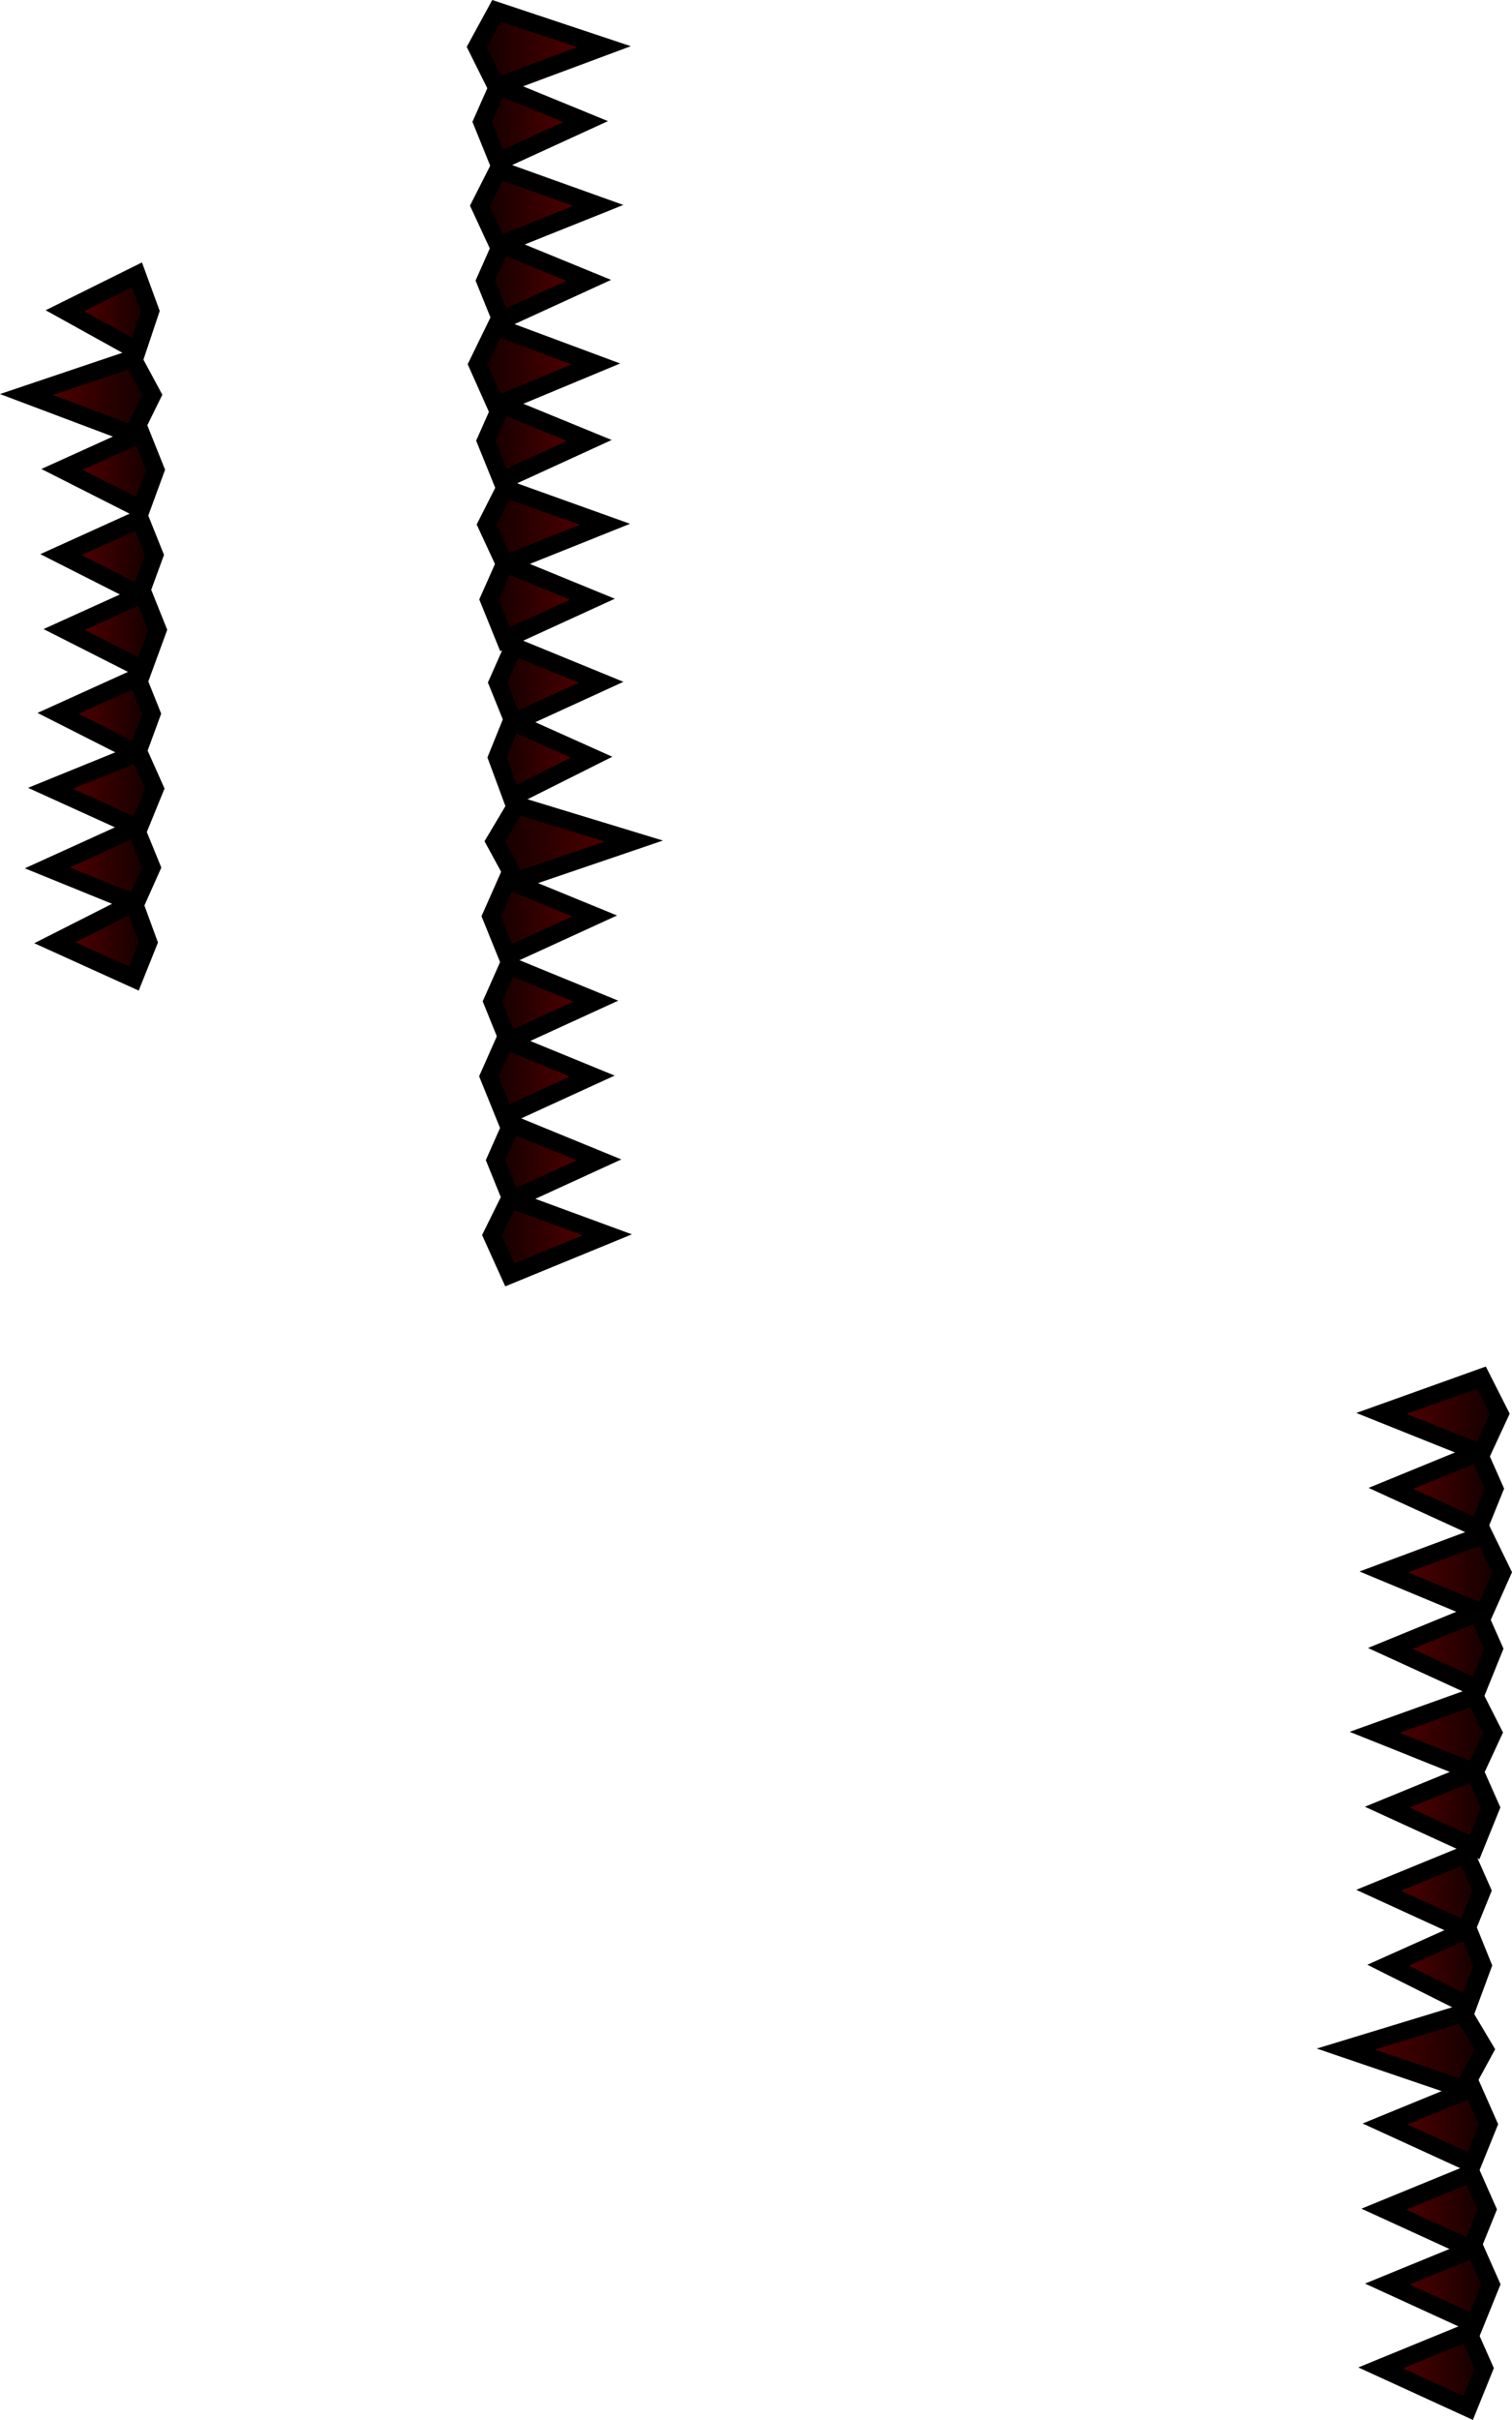 <svg version="1.1" xmlns="http://www.w3.org/2000/svg" xmlns:xlink="http://www.w3.org/1999/xlink" width="84.771" height="135.664" viewBox="0,0,84.771,135.664"><defs><linearGradient x1="286.767" y1="121.219" x2="280.045" y2="121.219" gradientUnits="userSpaceOnUse" id="color-1"><stop offset="0" stop-color="#5c0000"/><stop offset="1" stop-color="#150000"/></linearGradient><linearGradient x1="285.734" y1="125.419" x2="280.268" y2="125.419" gradientUnits="userSpaceOnUse" id="color-2"><stop offset="0" stop-color="#5c0000"/><stop offset="1" stop-color="#150000"/></linearGradient><linearGradient x1="286.442" y1="130.119" x2="280.191" y2="130.119" gradientUnits="userSpaceOnUse" id="color-3"><stop offset="0" stop-color="#5c0000"/><stop offset="1" stop-color="#150000"/></linearGradient><linearGradient x1="285.909" y1="134.319" x2="280.443" y2="134.319" gradientUnits="userSpaceOnUse" id="color-4"><stop offset="0" stop-color="#5c0000"/><stop offset="1" stop-color="#150000"/></linearGradient><linearGradient x1="286.309" y1="139.011" x2="280.057" y2="139.011" gradientUnits="userSpaceOnUse" id="color-5"><stop offset="0" stop-color="#5c0000"/><stop offset="1" stop-color="#150000"/></linearGradient><linearGradient x1="285.942" y1="143.294" x2="280.476" y2="143.294" gradientUnits="userSpaceOnUse" id="color-6"><stop offset="0" stop-color="#5c0000"/><stop offset="1" stop-color="#150000"/></linearGradient><linearGradient x1="286.817" y1="147.994" x2="280.566" y2="147.994" gradientUnits="userSpaceOnUse" id="color-7"><stop offset="0" stop-color="#5c0000"/><stop offset="1" stop-color="#150000"/></linearGradient><linearGradient x1="286.117" y1="152.194" x2="280.651" y2="152.194" gradientUnits="userSpaceOnUse" id="color-8"><stop offset="0" stop-color="#5c0000"/><stop offset="1" stop-color="#150000"/></linearGradient><linearGradient x1="286.6" y1="156.853" x2="281.134" y2="156.853" gradientUnits="userSpaceOnUse" id="color-9"><stop offset="0" stop-color="#5c0000"/><stop offset="1" stop-color="#150000"/></linearGradient><linearGradient x1="286.067" y1="161.053" x2="281.072" y2="161.053" gradientUnits="userSpaceOnUse" id="color-10"><stop offset="0" stop-color="#5c0000"/><stop offset="1" stop-color="#150000"/></linearGradient><linearGradient x1="288.442" y1="165.753" x2="281.091" y2="165.753" gradientUnits="userSpaceOnUse" id="color-11"><stop offset="0" stop-color="#5c0000"/><stop offset="1" stop-color="#150000"/></linearGradient><linearGradient x1="286.242" y1="169.953" x2="280.776" y2="169.953" gradientUnits="userSpaceOnUse" id="color-12"><stop offset="0" stop-color="#5c0000"/><stop offset="1" stop-color="#150000"/></linearGradient><linearGradient x1="286.309" y1="174.728" x2="280.843" y2="174.728" gradientUnits="userSpaceOnUse" id="color-13"><stop offset="0" stop-color="#5c0000"/><stop offset="1" stop-color="#150000"/></linearGradient><linearGradient x1="286.109" y1="178.928" x2="280.643" y2="178.928" gradientUnits="userSpaceOnUse" id="color-14"><stop offset="0" stop-color="#5c0000"/><stop offset="1" stop-color="#150000"/></linearGradient><linearGradient x1="286.484" y1="183.628" x2="281.018" y2="183.628" gradientUnits="userSpaceOnUse" id="color-15"><stop offset="0" stop-color="#5c0000"/><stop offset="1" stop-color="#150000"/></linearGradient><linearGradient x1="286.95" y1="187.828" x2="280.856" y2="187.828" gradientUnits="userSpaceOnUse" id="color-16"><stop offset="0" stop-color="#5c0000"/><stop offset="1" stop-color="#150000"/></linearGradient><linearGradient x1="330.355" y1="197.842" x2="336.607" y2="197.842" gradientUnits="userSpaceOnUse" id="color-17"><stop offset="0" stop-color="#5c0000"/><stop offset="1" stop-color="#150000"/></linearGradient><linearGradient x1="330.889" y1="202.042" x2="336.355" y2="202.042" gradientUnits="userSpaceOnUse" id="color-18"><stop offset="0" stop-color="#5c0000"/><stop offset="1" stop-color="#150000"/></linearGradient><linearGradient x1="330.489" y1="206.733" x2="336.74" y2="206.733" gradientUnits="userSpaceOnUse" id="color-19"><stop offset="0" stop-color="#5c0000"/><stop offset="1" stop-color="#150000"/></linearGradient><linearGradient x1="330.855" y1="211.017" x2="336.321" y2="211.017" gradientUnits="userSpaceOnUse" id="color-20"><stop offset="0" stop-color="#5c0000"/><stop offset="1" stop-color="#150000"/></linearGradient><linearGradient x1="329.98" y1="215.717" x2="336.232" y2="215.717" gradientUnits="userSpaceOnUse" id="color-21"><stop offset="0" stop-color="#5c0000"/><stop offset="1" stop-color="#150000"/></linearGradient><linearGradient x1="330.68" y1="219.917" x2="336.146" y2="219.917" gradientUnits="userSpaceOnUse" id="color-22"><stop offset="0" stop-color="#5c0000"/><stop offset="1" stop-color="#150000"/></linearGradient><linearGradient x1="330.197" y1="224.575" x2="335.663" y2="224.575" gradientUnits="userSpaceOnUse" id="color-23"><stop offset="0" stop-color="#5c0000"/><stop offset="1" stop-color="#150000"/></linearGradient><linearGradient x1="330.73" y1="228.775" x2="335.725" y2="228.775" gradientUnits="userSpaceOnUse" id="color-24"><stop offset="0" stop-color="#5c0000"/><stop offset="1" stop-color="#150000"/></linearGradient><linearGradient x1="328.355" y1="233.475" x2="335.706" y2="233.475" gradientUnits="userSpaceOnUse" id="color-25"><stop offset="0" stop-color="#5c0000"/><stop offset="1" stop-color="#150000"/></linearGradient><linearGradient x1="330.555" y1="237.675" x2="336.021" y2="237.675" gradientUnits="userSpaceOnUse" id="color-26"><stop offset="0" stop-color="#5c0000"/><stop offset="1" stop-color="#150000"/></linearGradient><linearGradient x1="330.489" y1="242.45" x2="335.955" y2="242.45" gradientUnits="userSpaceOnUse" id="color-27"><stop offset="0" stop-color="#5c0000"/><stop offset="1" stop-color="#150000"/></linearGradient><linearGradient x1="330.689" y1="246.65" x2="336.155" y2="246.65" gradientUnits="userSpaceOnUse" id="color-28"><stop offset="0" stop-color="#5c0000"/><stop offset="1" stop-color="#150000"/></linearGradient><linearGradient x1="330.314" y1="251.35" x2="335.78" y2="251.35" gradientUnits="userSpaceOnUse" id="color-29"><stop offset="0" stop-color="#5c0000"/><stop offset="1" stop-color="#150000"/></linearGradient><linearGradient x1="255.98" y1="171.221" x2="260.921" y2="171.221" gradientUnits="userSpaceOnUse" id="color-30"><stop offset="0" stop-color="#5c0000"/><stop offset="1" stop-color="#150000"/></linearGradient><linearGradient x1="255.558" y1="167.021" x2="261.067" y2="167.021" gradientUnits="userSpaceOnUse" id="color-31"><stop offset="0" stop-color="#5c0000"/><stop offset="1" stop-color="#150000"/></linearGradient><linearGradient x1="256.537" y1="136.021" x2="261.053" y2="136.021" gradientUnits="userSpaceOnUse" id="color-32"><stop offset="0" stop-color="#5c0000"/><stop offset="1" stop-color="#150000"/></linearGradient><linearGradient x1="254.39" y1="140.721" x2="261.035" y2="140.721" gradientUnits="userSpaceOnUse" id="color-33"><stop offset="0" stop-color="#5c0000"/><stop offset="1" stop-color="#150000"/></linearGradient><linearGradient x1="256.379" y1="144.921" x2="261.32" y2="144.921" gradientUnits="userSpaceOnUse" id="color-34"><stop offset="0" stop-color="#5c0000"/><stop offset="1" stop-color="#150000"/></linearGradient><linearGradient x1="256.319" y1="149.696" x2="261.26" y2="149.696" gradientUnits="userSpaceOnUse" id="color-35"><stop offset="0" stop-color="#5c0000"/><stop offset="1" stop-color="#150000"/></linearGradient><linearGradient x1="256.5" y1="153.896" x2="261.441" y2="153.896" gradientUnits="userSpaceOnUse" id="color-36"><stop offset="0" stop-color="#5c0000"/><stop offset="1" stop-color="#150000"/></linearGradient><linearGradient x1="256.161" y1="158.596" x2="261.102" y2="158.596" gradientUnits="userSpaceOnUse" id="color-37"><stop offset="0" stop-color="#5c0000"/><stop offset="1" stop-color="#150000"/></linearGradient><linearGradient x1="255.739" y1="162.796" x2="261.248" y2="162.796" gradientUnits="userSpaceOnUse" id="color-38"><stop offset="0" stop-color="#5c0000"/><stop offset="1" stop-color="#150000"/></linearGradient></defs><g transform="translate(-252.903,-118.486)"><g data-paper-data="{&quot;isPaintingLayer&quot;:true}" fill-rule="nonzero" stroke="#000000" stroke-width="1" stroke-linecap="butt" stroke-linejoin="miter" stroke-miterlimit="10" stroke-dasharray="" stroke-dashoffset="0" style="mix-blend-mode: normal"><path d="M280.74,123.347l-1.107,-2.222l1.107,-2.032l6.027,2.009z" data-paper-data="{&quot;index&quot;:null}" fill="url(#color-1)"/><path d="M280.833,127.547l-0.9,-2.222l0.9,-2.032l4.9,2.009z" data-paper-data="{&quot;index&quot;:null}" fill="url(#color-2)"/><path d="M280.837,132.247l-1.029,-2.222l1.029,-2.032l5.605,2.009z" data-paper-data="{&quot;index&quot;:null}" fill="url(#color-3)"/><path d="M281.008,136.447l-0.9,-2.222l0.9,-2.032l4.9,2.009z" data-paper-data="{&quot;index&quot;:null}" fill="url(#color-4)"/><path d="M280.704,141.222l-1.029,-2.309l1.029,-2.112l5.605,2.088z" data-paper-data="{&quot;index&quot;:null}" fill="url(#color-5)"/><path d="M281.041,145.422l-0.9,-2.222l0.9,-2.032l4.9,2.009z" data-paper-data="{&quot;index&quot;:null}" fill="url(#color-6)"/><path d="M281.212,150.122l-1.029,-2.222l1.029,-2.032l5.605,2.009z" data-paper-data="{&quot;index&quot;:null}" fill="url(#color-7)"/><path d="M281.216,154.322l-0.9,-2.222l0.9,-2.032l4.9,2.009z" data-paper-data="{&quot;index&quot;:null}" fill="url(#color-8)"/><path d="M281.7,158.98l-0.9,-2.222l0.9,-2.032l4.9,2.009z" data-paper-data="{&quot;index&quot;:null}" fill="url(#color-9)"/><path d="M281.589,163.18l-0.822,-2.222l0.822,-2.032l4.478,2.009z" data-paper-data="{&quot;index&quot;:null}" fill="url(#color-10)"/><path d="M281.852,167.88l-1.21,-2.222l1.21,-2.032l6.59,2.009z" data-paper-data="{&quot;index&quot;:null}" fill="url(#color-11)"/><path d="M281.341,172.08l-0.9,-2.222l0.9,-2.032l4.9,2.009z" data-paper-data="{&quot;index&quot;:null}" fill="url(#color-12)"/><path d="M281.408,176.855l-0.9,-2.222l0.9,-2.032l4.9,2.009z" data-paper-data="{&quot;index&quot;:null}" fill="url(#color-13)"/><path d="M281.208,181.055l-0.9,-2.222l0.9,-2.032l4.9,2.009z" data-paper-data="{&quot;index&quot;:null}" fill="url(#color-14)"/><path d="M281.583,185.755l-0.9,-2.222l0.9,-2.032l4.9,2.009z" data-paper-data="{&quot;index&quot;:null}" fill="url(#color-15)"/><path d="M281.487,189.955l-1.003,-2.222l1.003,-2.032l5.464,2.009z" data-paper-data="{&quot;index&quot;:null}" fill="url(#color-16)"/><path d="M330.355,197.724l5.605,-2.009l1.029,2.032l-1.029,2.222z" fill="url(#color-17)"/><path d="M330.889,201.924l4.9,-2.009l0.9,2.032l-0.9,2.222z" fill="url(#color-18)"/><path d="M330.489,206.611l5.605,-2.088l1.029,2.112l-1.029,2.309z" fill="url(#color-19)"/><path d="M330.855,210.899l4.9,-2.009l0.9,2.032l-0.9,2.222z" fill="url(#color-20)"/><path d="M329.98,215.599l5.605,-2.009l1.029,2.032l-1.029,2.222z" fill="url(#color-21)"/><path d="M330.68,219.799l4.9,-2.009l0.9,2.032l-0.9,2.222z" fill="url(#color-22)"/><path d="M330.197,224.457l4.9,-2.009l0.9,2.032l-0.9,2.222z" fill="url(#color-23)"/><path d="M330.73,228.657l4.478,-2.009l0.822,2.032l-0.822,2.222z" fill="url(#color-24)"/><path d="M328.355,233.357l6.59,-2.009l1.21,2.032l-1.21,2.222z" fill="url(#color-25)"/><path d="M330.555,237.557l4.9,-2.009l0.9,2.032l-0.9,2.222z" fill="url(#color-26)"/><path d="M330.489,242.332l4.9,-2.009l0.9,2.032l-0.9,2.222z" fill="url(#color-27)"/><path d="M330.689,246.532l4.9,-2.009l0.9,2.032l-0.9,2.222z" fill="url(#color-28)"/><path d="M330.314,251.232l4.9,-2.009l0.9,2.032l-0.9,2.222z" fill="url(#color-29)"/><path d="M260.41,169.094l0.814,2.222l-0.814,2.032l-4.43,-2.009z" data-paper-data="{&quot;index&quot;:null}" fill="url(#color-30)"/><path d="M260.497,164.894l0.907,2.222l-0.907,2.032l-4.939,-2.009z" data-paper-data="{&quot;index&quot;:null}" fill="url(#color-31)"/><path d="M256.537,135.903l4.048,-2.009l0.743,2.032l-0.743,2.222z" data-paper-data="{&quot;index&quot;:null}" fill="url(#color-32)"/><path d="M254.39,140.603l5.958,-2.009l1.094,2.032l-1.094,2.222z" data-paper-data="{&quot;index&quot;:null}" fill="url(#color-33)"/><path d="M256.379,144.803l4.43,-2.009l0.814,2.032l-0.814,2.222z" data-paper-data="{&quot;index&quot;:null}" fill="url(#color-34)"/><path d="M256.319,149.578l4.43,-2.009l0.814,2.032l-0.814,2.222z" data-paper-data="{&quot;index&quot;:null}" fill="url(#color-35)"/><path d="M256.5,153.778l4.43,-2.009l0.814,2.032l-0.814,2.222z" data-paper-data="{&quot;index&quot;:null}" fill="url(#color-36)"/><path d="M256.161,158.478l4.43,-2.009l0.814,2.032l-0.814,2.222z" data-paper-data="{&quot;index&quot;:null}" fill="url(#color-37)"/><path d="M255.739,162.678l4.939,-2.009l0.907,2.032l-0.907,2.222z" data-paper-data="{&quot;index&quot;:null}" fill="url(#color-38)"/></g></g></svg>